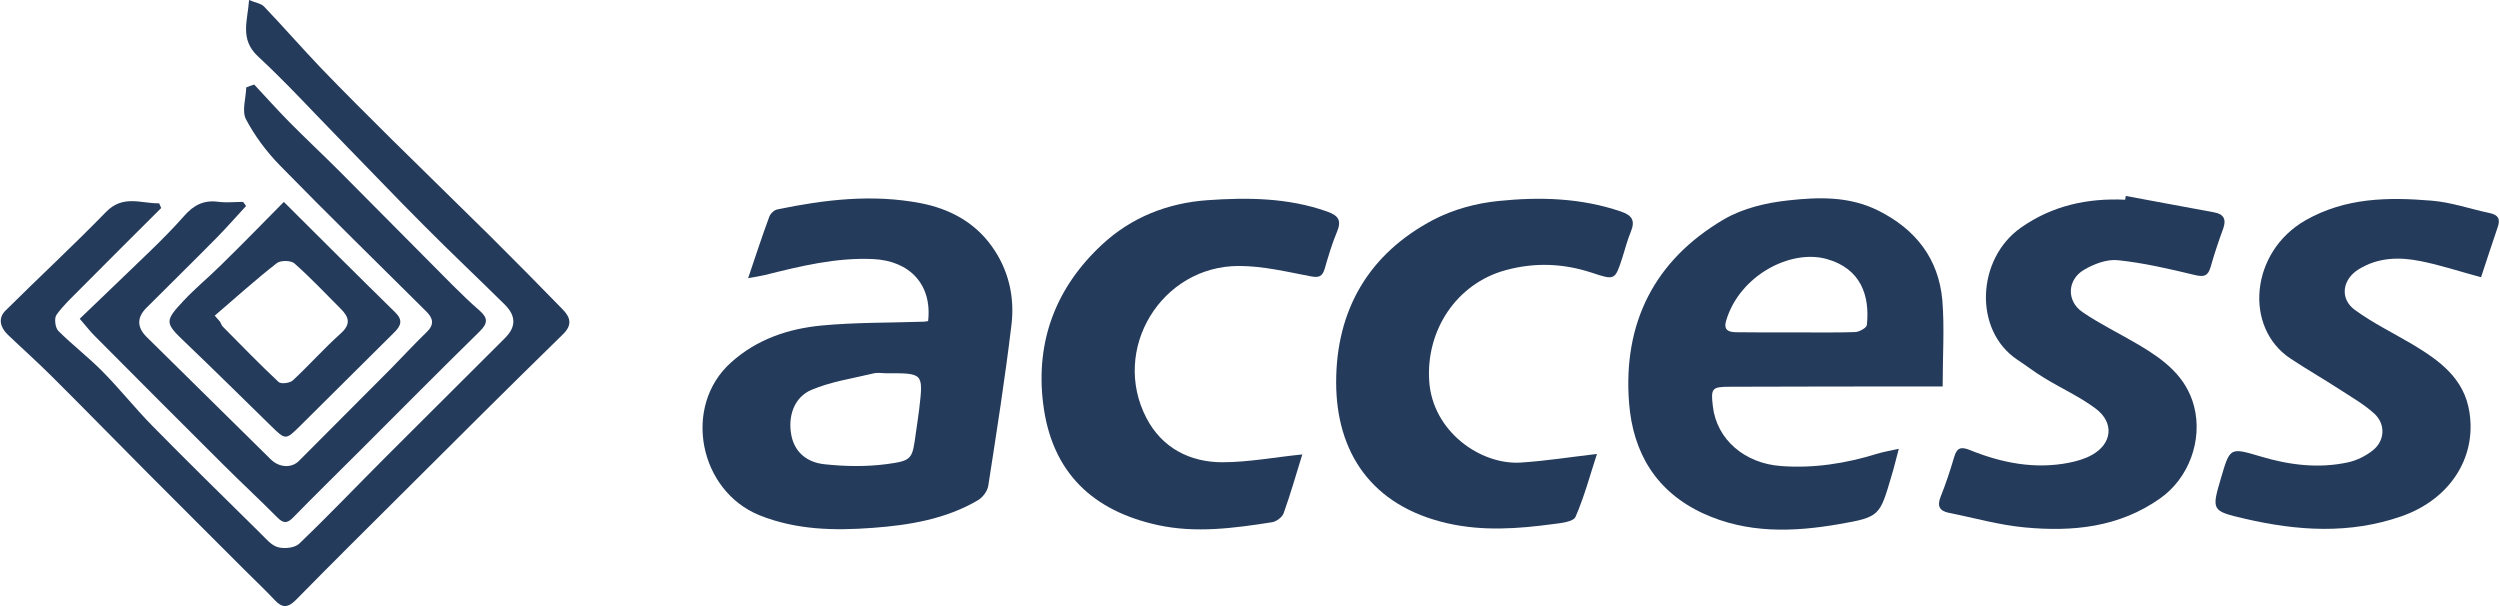 <svg width="1596" height="387" viewBox="0 0 1596 387" fill="none" xmlns="http://www.w3.org/2000/svg">
<path d="M592.5 205C595.2 181.7 580.8 166.5 557.5 165.4C533.7 164.3 511 169.9 488.2 175.6C485.3 176.3 482.3 176.7 477.6 177.6C482.4 163.4 486.5 150.8 491.1 138.4C491.8 136.4 494.2 134.1 496.2 133.7C526.5 127.4 557 123.8 587.7 129.7C605.8 133.2 621.8 141.5 633 157C643.9 172.1 647.9 189.5 645.7 207.5C641.6 241.8 636.2 276 630.9 310.2C630.4 313.5 627.4 317.5 624.4 319.3C603.7 331.5 580.2 335.3 557 337C532.8 338.8 508.5 338.4 485 329C446.2 313.4 435.5 259.3 466.7 231.4C483.1 216.6 503.3 209.8 524.6 207.8C545.7 205.8 567 206.1 588.3 205.4C589.5 205.5 590.7 205.2 592.5 205ZM566.1 238.3C563.2 238.3 560.3 237.7 557.6 238.4C544.3 241.6 530.5 243.6 518 248.9C506.8 253.7 502.9 265.9 505.2 277.9C507.5 289.6 516.2 295.4 526.6 296.4C539.6 297.8 553.1 298 566 296.3C582.6 294.1 582.4 293 584.7 276.3C585.4 271.3 586.2 266.3 586.8 261.3C589.5 238.2 589.5 238.2 566.1 238.3Z" fill="#253B5C"/>
<path d="M1240.2 246.7C1232.6 246.7 1228.3 246.7 1223.9 246.7C1184.1 246.7 1144.4 246.8 1104.6 246.9C1092.8 246.9 1092.1 247.8 1093.5 259.5C1096 280.7 1113.9 295.8 1136.8 297.5C1157.9 299.1 1178.2 295.9 1198.3 289.7C1202.2 288.5 1206.3 287.8 1212.2 286.5C1210.4 293.2 1209.1 298.8 1207.4 304.3C1200 329.3 1200.1 330.1 1174.1 334.6C1144.8 339.7 1115.5 340.7 1087.4 327.8C1057.2 313.9 1042.5 289 1040 257.3C1036 206.2 1056.2 166 1100.6 140C1112.7 132.9 1127.8 129.4 1141.9 127.9C1161 125.8 1180.4 125.2 1198.8 134.3C1223 146.3 1237.6 165.1 1240 191.7C1241.4 209.3 1240.2 227 1240.2 246.7ZM1146.3 212.2C1146.3 212.1 1146.3 212.1 1146.3 212.2C1159 212.2 1171.7 212.4 1184.3 212C1187 211.9 1191.6 209.3 1191.8 207.5C1193.8 188.9 1188.1 171.4 1166 165.3C1142.9 159 1110.6 175.9 1102 204.6C1099.9 211.5 1104.5 212.1 1109.2 212.1C1121.6 212.3 1133.9 212.2 1146.3 212.2Z" fill="#253B5C"/>
<path d="M102.9 132.8C85.7 150 68.4 167.1 51.3 184.4C46 189.8 40.3 195 36 201.1C34.5 203.3 35.3 209.3 37.2 211.2C46.2 220.2 56.4 228 65.3 237C76.4 248.2 86.2 260.6 97.2 271.8C119.9 294.9 143.1 317.6 166.1 340.3C169.6 343.7 173.1 348.1 177.3 349.3C181.4 350.5 188.2 349.8 191 347.1C209.9 329 228 310 246.5 291.5C271.8 266.2 297.2 241 322.5 215.7C329.5 208.7 329.5 201.7 322.3 194.5C305.3 177.7 287.9 161.3 271.1 144.4C252.3 125.6 234 106.3 215.4 87.3C198.6 70.1 182.3 52.3 164.7 36C152.9 25 158.1 13.4 159 0C163.2 1.8 166.7 2.2 168.6 4.2C180.8 17 192.4 30.3 204.6 43.1C219.4 58.5 234.6 73.6 249.8 88.7C270.7 109.4 291.9 129.9 312.8 150.6C328.4 166.1 343.8 181.7 359.1 197.4C363.9 202.3 365.8 207.2 359.4 213.4C325.3 246.7 291.6 280.3 257.9 313.9C234.8 336.9 211.7 359.8 188.9 383C184 387.9 180.3 388.4 175.5 383.2C169.3 376.6 162.7 370.4 156.3 364C135.6 343.3 114.9 322.7 94.3 302C73.9 281.5 53.7 260.8 33.2 240.4C24 231.2 14.2 222.5 4.8 213.5C0.1 208.9 -1.3 203.1 3.4 198.4C24.7 177.2 46.8 156.8 67.7 135.3C78.6 124.1 90.2 130 101.6 129.8C102 130.8 102.4 131.8 102.9 132.8Z" fill="#253B5C"/>
<path d="M1583.9 177C1570.2 173.3 1557.9 169.2 1545.3 166.7C1531.8 164 1518.3 164.2 1505.8 171.9C1495.4 178.3 1493.4 190.6 1503.4 197.9C1514.8 206.2 1527.7 212.5 1539.9 219.7C1557.1 230 1573.2 241.4 1576.5 263.2C1581.1 292.6 1563.6 319 1533.1 329.6C1499.8 341.2 1466.4 338.9 1432.9 331.1C1411.8 326.2 1411.8 325.8 1417.9 305.1C1423.7 285.4 1423.6 285.6 1443.5 291.5C1461.6 296.9 1480.2 299.2 1498.8 295.2C1504.5 294 1510.3 291.1 1514.8 287.5C1522.5 281.5 1523.1 270.8 1515.8 264.1C1509.1 258 1501 253.4 1493.3 248.4C1483 241.7 1472.3 235.6 1462.1 228.8C1432.4 209 1436.5 160.8 1471.9 140.6C1497.4 126.1 1524.7 125.8 1552.3 128.1C1564.8 129.1 1577 133.4 1589.3 136C1595.1 137.2 1596.4 140 1594.4 145.4C1590.8 155.8 1587.5 166.3 1583.9 177Z" fill="#253B5C"/>
<path d="M1357.1 125.1C1376 128.6 1394.8 132.1 1413.7 135.6C1419.6 136.7 1421.4 140 1419.3 145.9C1416.4 153.9 1413.6 162.1 1411.3 170.3C1409.6 176.3 1407 177 1400.9 175.5C1384.7 171.6 1368.4 167.8 1351.9 166.1C1345 165.4 1336.8 168.5 1330.5 172.2C1319.7 178.5 1319.1 192.1 1329.4 199.2C1340.8 207 1353.5 213.1 1365.5 220.2C1381.3 229.6 1395.7 240.2 1400.7 259.4C1406.3 281 1397.3 305.4 1379 318.2C1352.8 336.7 1323.1 339.6 1292.6 336.7C1276.3 335.2 1260.3 330.6 1244.2 327.4C1238.2 326.2 1236.5 323.1 1238.9 317.1C1242.2 308.9 1245 300.4 1247.5 291.9C1249.3 285.7 1251.9 285 1257.8 287.4C1278.1 295.6 1299.1 299.7 1320.9 295.4C1325.8 294.4 1330.8 293 1335.2 290.6C1348.5 283.4 1350 269.8 1337.7 260.7C1327.6 253.2 1315.9 247.9 1305.1 241.3C1299.1 237.7 1293.6 233.4 1287.8 229.6C1259.7 210.8 1261.9 165.1 1290.2 145.3C1310.3 131.2 1332.6 126.4 1356.7 127.5C1356.8 126.6 1357 125.9 1357.1 125.1Z" fill="#253B5C"/>
<path d="M831.4 290.1C827.6 302.4 823.9 315.2 819.5 327.6C818.6 330.2 814.8 333 812 333.4C787.8 337.2 763.3 340.5 739.1 335.2C698.4 326.3 671.3 302.3 665.9 257.3C661.1 217.7 674.1 183.4 703.7 156C722.6 138.5 745.7 129.6 770.8 127.8C796.4 126 822.2 126.2 847.1 135C854.5 137.6 856.6 140.7 853.5 148.1C850.3 155.7 848 163.6 845.7 171.5C844.2 176.6 842 177.4 836.7 176.4C821.6 173.5 806.3 169.8 791 169.8C741.4 169.7 709 223 731.9 266.9C741.8 285.9 759.5 295.1 780.4 295.1C796.9 295.1 813.6 291.9 831.4 290.1Z" fill="#253B5C"/>
<path d="M1019.5 289.8C1015.2 302.9 1011.5 316.9 1005.8 330C1004.4 333.1 996.4 334 991.3 334.6C969 337.6 946.7 339.2 924.2 334.1C875.2 323 853 288.4 853 244C853 197.9 873.8 162 915.1 140.3C927.7 133.7 942.5 129.7 956.7 128.3C982.9 125.6 1009.2 126.3 1034.7 135C1042.1 137.5 1044 140.9 1041.1 148C1038.9 153.3 1037.5 158.8 1035.8 164.2C1031 179 1031 179 1016.2 174.1C998 168.1 979.7 167.4 961.1 172.5C929.8 181.1 910.3 210.8 912.4 243.2C914.5 275.5 945.2 296.9 970.8 295.3C986.6 294.3 1002.3 291.8 1019.5 289.8Z" fill="#253B5C"/>
<path d="M162.3 54C169.8 62 177 70.1 184.7 77.9C195.3 88.6 206.4 99 217.1 109.7C241.1 133.8 265 158 289 182.1C294.6 187.7 300.3 193.2 306.3 198.4C311.5 203 311.5 206.4 306.3 211.5C280.5 236.8 255.1 262.4 229.6 287.9C215.5 302 201.2 316 187.2 330.3C183.4 334.2 181 334.3 177.1 330.4C165.6 318.8 153.7 307.8 142.2 296.3C114.7 268.9 87.2 241.4 59.8 213.8C57.2 211.1 54.9 208.1 50.9 203.5C66.4 188.6 81.7 174 96.9 159.3C104.1 152.3 111.1 145.2 117.7 137.7C123.5 131.1 130 127.6 139.1 128.8C144.4 129.5 149.8 128.9 155.2 128.9C155.8 129.8 156.5 130.7 157.1 131.5C150.8 138.3 144.8 145.2 138.3 151.8C123.4 166.9 108.3 181.7 93.3 196.7C87.3 202.8 87.5 209 93.5 215C120 241.1 146.4 267.1 172.9 293.3C178.1 298.4 185.9 299.1 190.8 294.3C210.6 274.5 230.3 254.7 250 234.9C257.5 227.3 264.7 219.4 272.4 212C277.3 207.3 276.6 203.3 272.3 199C241 167.9 209.4 137 178.5 105.4C170.1 96.8 162.6 86.7 157 76.1C154.3 70.8 157 62.7 157.2 55.8C158.8 55.1 160.5 54.6 162.3 54Z" fill="#253B5C"/>
<path d="M181.2 128.9C205.3 152.9 228.7 176.3 252.3 199.4C257.3 204.3 256.1 207.9 251.7 212.2C231.7 232 211.8 251.8 191.8 271.7C182.3 281.1 182.4 281.1 172.8 271.7C154.7 254 136.7 236.2 118.4 218.7C105.3 206.2 104.8 205.2 117.2 192C124.6 184.1 133.1 177.1 140.8 169.5C154.2 156.4 167.4 142.9 181.2 128.9ZM137.1 201.5C138.2 202.8 139.3 204.1 140.5 205.4C141.1 206.5 141.5 207.8 142.3 208.6C154.1 220.5 165.7 232.5 177.9 243.9C179.4 245.3 185.1 244.6 187 242.8C197.4 233.1 206.9 222.4 217.5 212.9C224.3 206.8 222.7 202.3 217.5 197.1C207.7 187.3 198.2 177.2 187.9 168.1C185.7 166.2 179.1 166.1 176.7 168C163.1 178.6 150.3 190.2 137.1 201.5Z" fill="#253B5C"/>
</svg>
